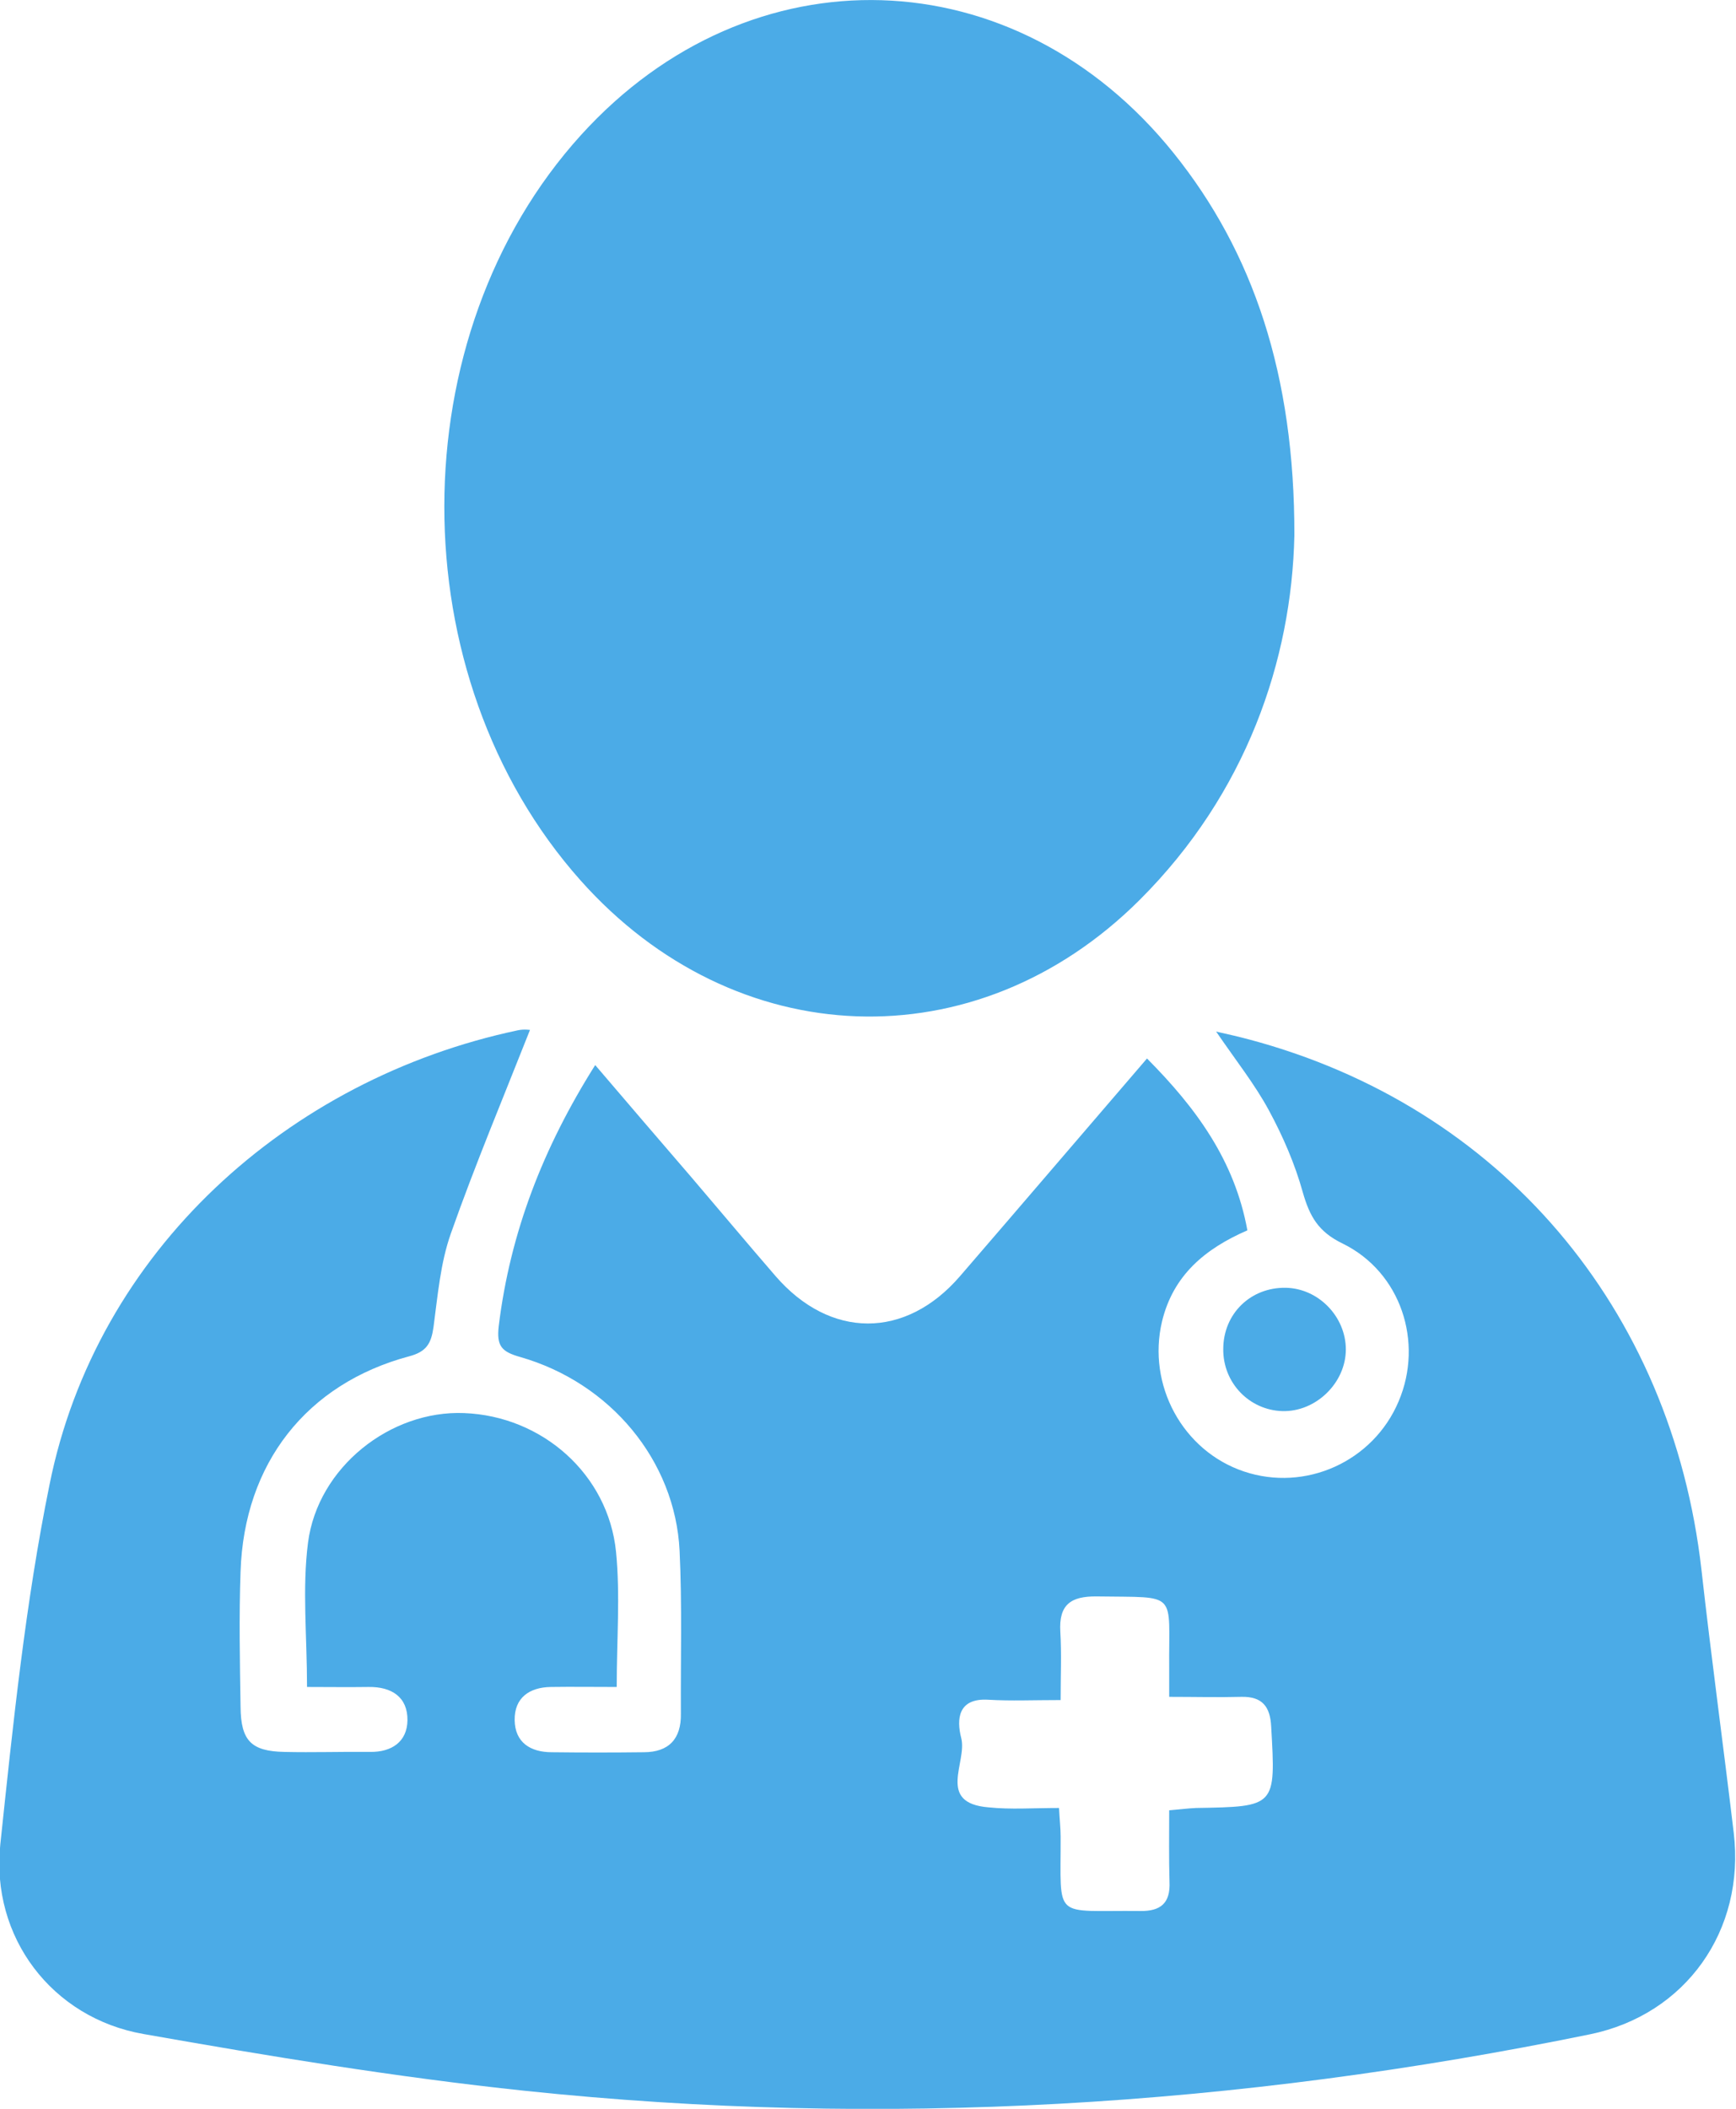 <svg width="28" height="34" viewBox="0 0 28 34" fill="none" xmlns="http://www.w3.org/2000/svg">
<g clip-path="url(#clip0_17_69)">
<path d="M8.548 16.606C8.122 17.685 7.665 18.774 7.271 19.89C7.103 20.366 7.06 20.89 6.992 21.397C6.955 21.657 6.882 21.794 6.598 21.868C4.942 22.312 3.938 23.597 3.88 25.337C3.854 26.067 3.869 26.797 3.88 27.521C3.885 28.066 4.053 28.235 4.584 28.246C5.047 28.257 5.504 28.241 5.967 28.246C6.319 28.251 6.566 28.082 6.572 27.738C6.577 27.363 6.319 27.194 5.946 27.199C5.62 27.204 5.294 27.199 4.952 27.199C4.952 26.379 4.873 25.612 4.968 24.872C5.126 23.655 6.298 22.735 7.486 22.783C8.743 22.831 9.81 23.767 9.936 25.02C10.005 25.718 9.947 26.432 9.947 27.199C9.568 27.199 9.226 27.194 8.885 27.199C8.538 27.204 8.296 27.373 8.301 27.733C8.306 28.093 8.554 28.251 8.9 28.251C9.395 28.257 9.889 28.257 10.383 28.251C10.788 28.251 10.988 28.035 10.982 27.633C10.977 26.755 11.003 25.877 10.961 24.999C10.888 23.55 9.847 22.296 8.391 21.879C8.091 21.794 8.007 21.704 8.044 21.381C8.228 19.874 8.759 18.505 9.6 17.172C10.136 17.801 10.646 18.393 11.156 18.986C11.608 19.515 12.05 20.044 12.507 20.572C13.39 21.593 14.605 21.593 15.482 20.578C16.487 19.414 17.48 18.251 18.5 17.066C19.294 17.865 19.914 18.711 20.119 19.837C19.436 20.133 18.921 20.562 18.742 21.307C18.5 22.328 19.073 23.391 20.062 23.724C21.055 24.058 22.149 23.566 22.559 22.593C22.964 21.641 22.596 20.509 21.654 20.049C21.26 19.858 21.124 19.61 21.013 19.224C20.887 18.769 20.692 18.319 20.466 17.902C20.24 17.484 19.941 17.108 19.615 16.632C19.83 16.68 19.988 16.717 20.146 16.759C24.199 17.838 26.964 21.091 27.443 25.311C27.601 26.723 27.795 28.135 27.963 29.547C28.152 31.123 27.19 32.482 25.645 32.799C19.962 33.963 14.231 34.317 8.459 33.709C6.403 33.492 4.353 33.154 2.313 32.794C0.836 32.535 -0.152 31.229 0.005 29.737C0.21 27.797 0.41 25.845 0.799 23.936C1.556 20.17 4.647 17.394 8.354 16.611C8.454 16.59 8.554 16.606 8.548 16.606ZM17.081 29.15C17.091 29.346 17.107 29.478 17.107 29.61C17.112 30.98 16.965 30.795 18.39 30.811C18.721 30.816 18.879 30.684 18.863 30.34C18.852 29.965 18.858 29.589 18.858 29.187C19.031 29.172 19.163 29.156 19.289 29.15C20.582 29.129 20.577 29.129 20.503 27.839C20.487 27.511 20.356 27.352 20.025 27.358C19.651 27.368 19.278 27.358 18.858 27.358C18.858 27.167 18.858 27.04 18.858 26.908C18.847 25.639 19.021 25.76 17.691 25.739C17.27 25.734 17.076 25.871 17.102 26.31C17.123 26.665 17.107 27.019 17.107 27.41C16.665 27.41 16.303 27.426 15.945 27.405C15.451 27.373 15.425 27.717 15.504 28.024C15.604 28.41 15.099 29.071 15.945 29.14C16.303 29.177 16.665 29.15 17.081 29.15Z" fill="#4BABE7"/>
<path d="M20.877 8.631C20.834 10.64 20.104 12.793 18.379 14.512C15.74 17.14 11.85 16.987 9.363 14.194C6.43 10.9 6.435 5.41 9.374 2.174C12.107 -0.836 16.381 -0.703 18.931 2.47C20.214 4.067 20.882 6.045 20.877 8.631Z" fill="#4BABE7"/>
<path d="M19.73 21.752C19.73 21.181 20.172 20.752 20.74 20.763C21.265 20.773 21.707 21.228 21.707 21.757C21.707 22.296 21.223 22.767 20.682 22.751C20.151 22.735 19.725 22.296 19.73 21.752Z" fill="#4BABE7"/>
</g>
<defs>
<clipPath id="clip0_17_69">
<rect width="28" height="34" fill="white"/>
</clipPath>
</defs>
</svg>
